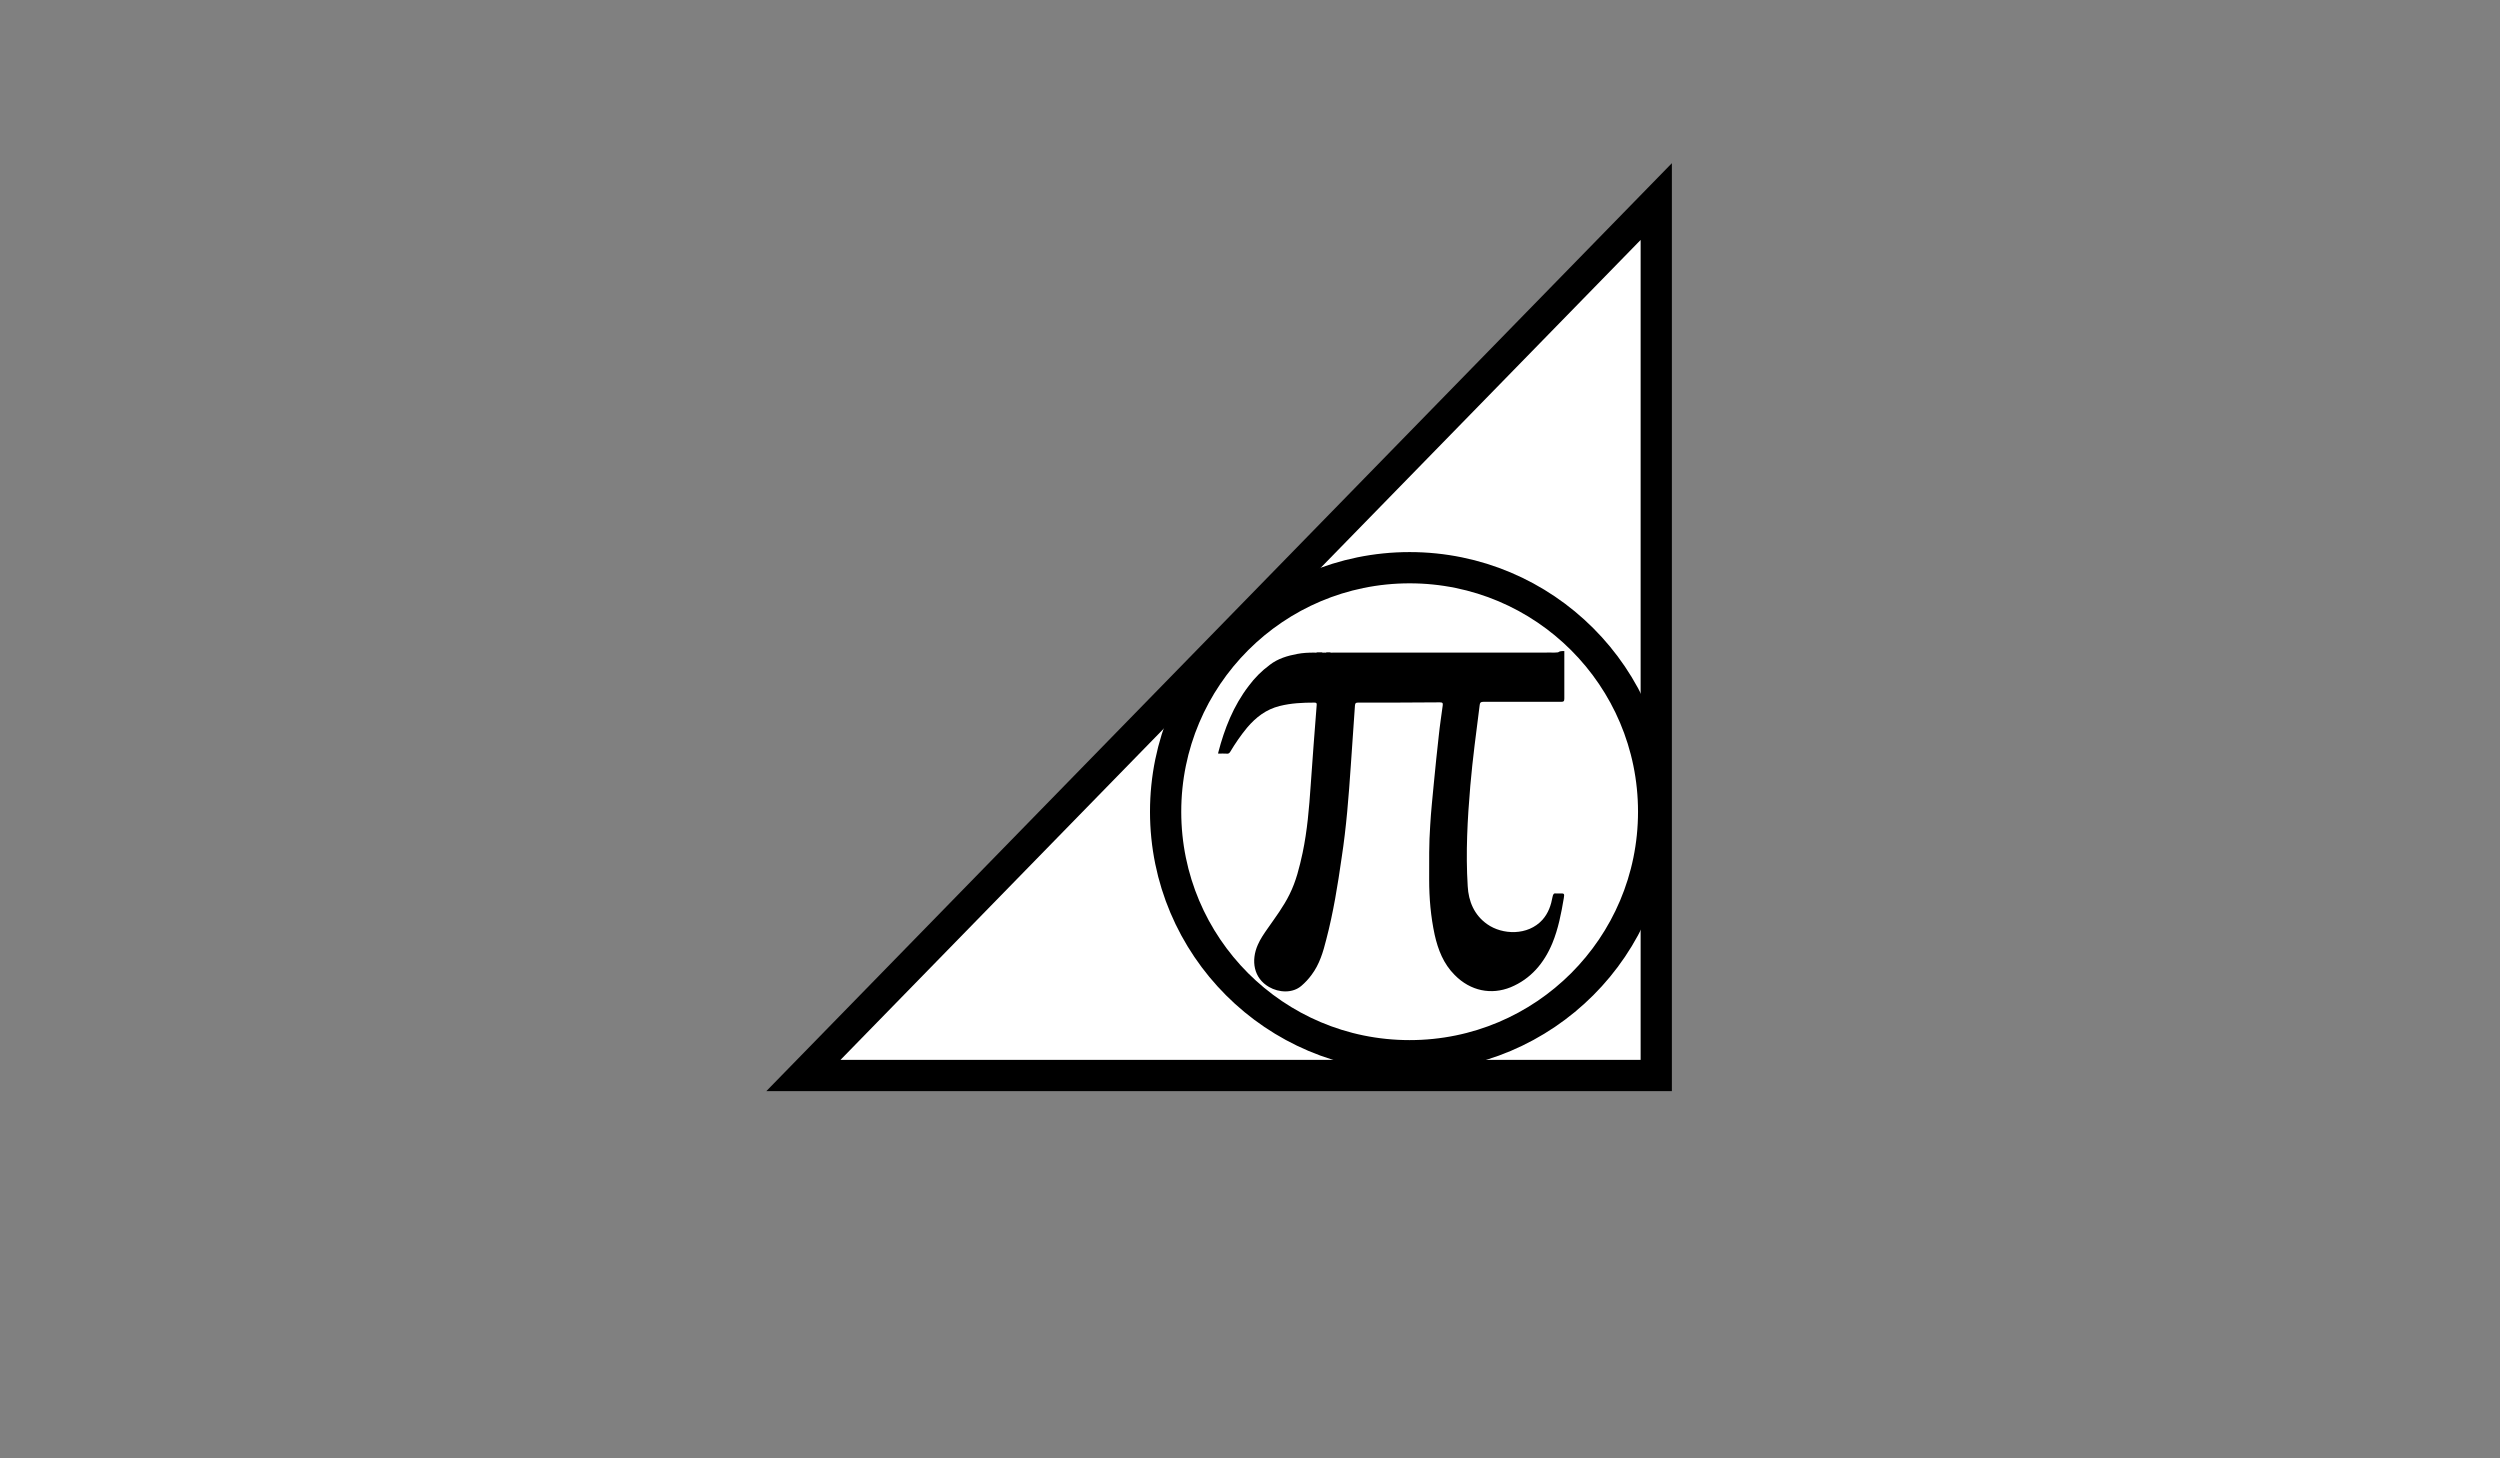 <?xml version="1.0" encoding="utf-8"?>
<!-- Generator: Adobe Illustrator 18.0.0, SVG Export Plug-In . SVG Version: 6.00 Build 0)  -->
<!DOCTYPE svg PUBLIC "-//W3C//DTD SVG 1.1//EN" "http://www.w3.org/Graphics/SVG/1.1/DTD/svg11.dtd">
<svg version="1.1" id="Layer_1" xmlns="http://www.w3.org/2000/svg" xmlns:xlink="http://www.w3.org/1999/xlink" x="0px" y="0px"
	 viewBox="0 0 960 560" enable-background="new 0 0 960 560" xml:space="preserve">
<rect x="0" y="0" width="960" height="560" fill="#808080" stroke="none"/>
<polygon fill="#FFFFFF" stroke="#000000" stroke-width="12" stroke-miterlimit="10" points="475,413 636,413 636,413 636,77.4 
	308.5,413 308.5,413 "/>
<circle fill="#FFFFFF" stroke="#000000" stroke-width="12" stroke-miterlimit="10" cx="541.3" cy="311.7" r="93.7"/>
<path d="M600.7,250c0,6.1,0,12.1,0,18.2c0,1-0.2,1.3-1.2,1.3c-10,0-20,0-29.9,0c-1,0-1.3,0.3-1.4,1.2c-1.3,10.3-2.7,20.6-3.6,31
	c-1.1,12.9-1.8,25.7-1,38.6c0.3,5.8,2.5,11.1,7.5,14.6c5.8,4.1,15.6,4.5,21.2-1.7c2.3-2.6,3.3-5.6,3.9-8.9c0.2-1,0.5-1.4,1.5-1.2
	c0.4,0,0.7,0,1.1,0c1.9-0.1,2,0,1.7,1.8c-1,5.9-2.1,11.7-4.4,17.3c-3.2,7.7-8.3,13.7-16,16.9c-7.4,3-15.4,1.5-21.5-4.7
	c-4.3-4.3-6.4-9.7-7.7-15.5c-1.5-7-2.1-14-2.1-21.1c0-7-0.1-14,0.4-20.9c0.3-5.4,0.9-10.8,1.4-16.2c0.6-6.1,1.2-12.2,1.9-18.3
	c0.4-3.9,1-7.7,1.5-11.5c0.1-0.9,0-1.2-1.1-1.2c-10.5,0.1-20.9,0.1-31.4,0.1c-0.9,0-1.1,0.2-1.2,1.1c-0.5,7.7-1.1,15.5-1.6,23.2
	c-0.8,11.7-1.7,23.5-3.5,35.2c-1.5,10.5-3.2,21.1-5.9,31.4c-1.2,4.8-2.6,9.6-5.7,13.7c-1.1,1.5-2.4,2.9-3.8,4.1
	c-3.4,3-8.7,2.7-12.5,0.5c-5.9-3.4-7-10.1-4.3-16.2c1-2.3,2.4-4.3,3.8-6.3c3-4.3,6.1-8.4,8.4-13.1c2.5-5,3.8-10.4,5-15.9
	c1.8-8.6,2.5-17.2,3.1-25.9c0.7-10.3,1.5-20.5,2.3-30.8c0.1-0.8-0.1-1-0.9-1c-4.5,0-8.9,0.2-13.3,1.3c-5.2,1.3-9.1,4.3-12.5,8.3
	c-2.4,2.9-4.6,6.1-6.5,9.3c-0.3,0.5-0.7,0.8-1.3,0.7c-1.1-0.1-2.2,0-3.3,0c0-0.1,0-0.3,0-0.4c2.4-9.2,5.8-17.9,11.7-25.6
	c2.3-3.1,5-5.8,8.1-8.1c3.1-2.4,6.8-3.5,10.6-4.2c2.1-0.4,4.2-0.5,6.4-0.5c0.4,0,0.8,0.1,1.2-0.1c0.6,0,1.2,0,1.8,0
	c0.3,0.2,0.6,0.1,0.9,0.1c0.3,0,0.6,0.1,0.9-0.1c0.4,0,0.9,0,1.3,0c0.4,0.2,0.8,0.1,1.2,0.1c5.3,0,10.6,0,15.9,0c4.8,0,9.6,0,14.4,0
	c5.2,0,10.3,0,15.5,0c1.8,0,3.6,0,5.4,0c1.6,0,3.1,0,4.7,0c1.8,0,3.5,0,5.3,0c1.8,0,3.7,0,5.5,0c1.6,0,3.3,0,4.9,0
	c1.7,0,3.4,0,5.1,0c1.6,0,3.2,0,4.8,0c1.6-0.1,3.3,0.1,4.9-0.1C598.9,250,599.8,250,600.7,250z"/>
</svg>
